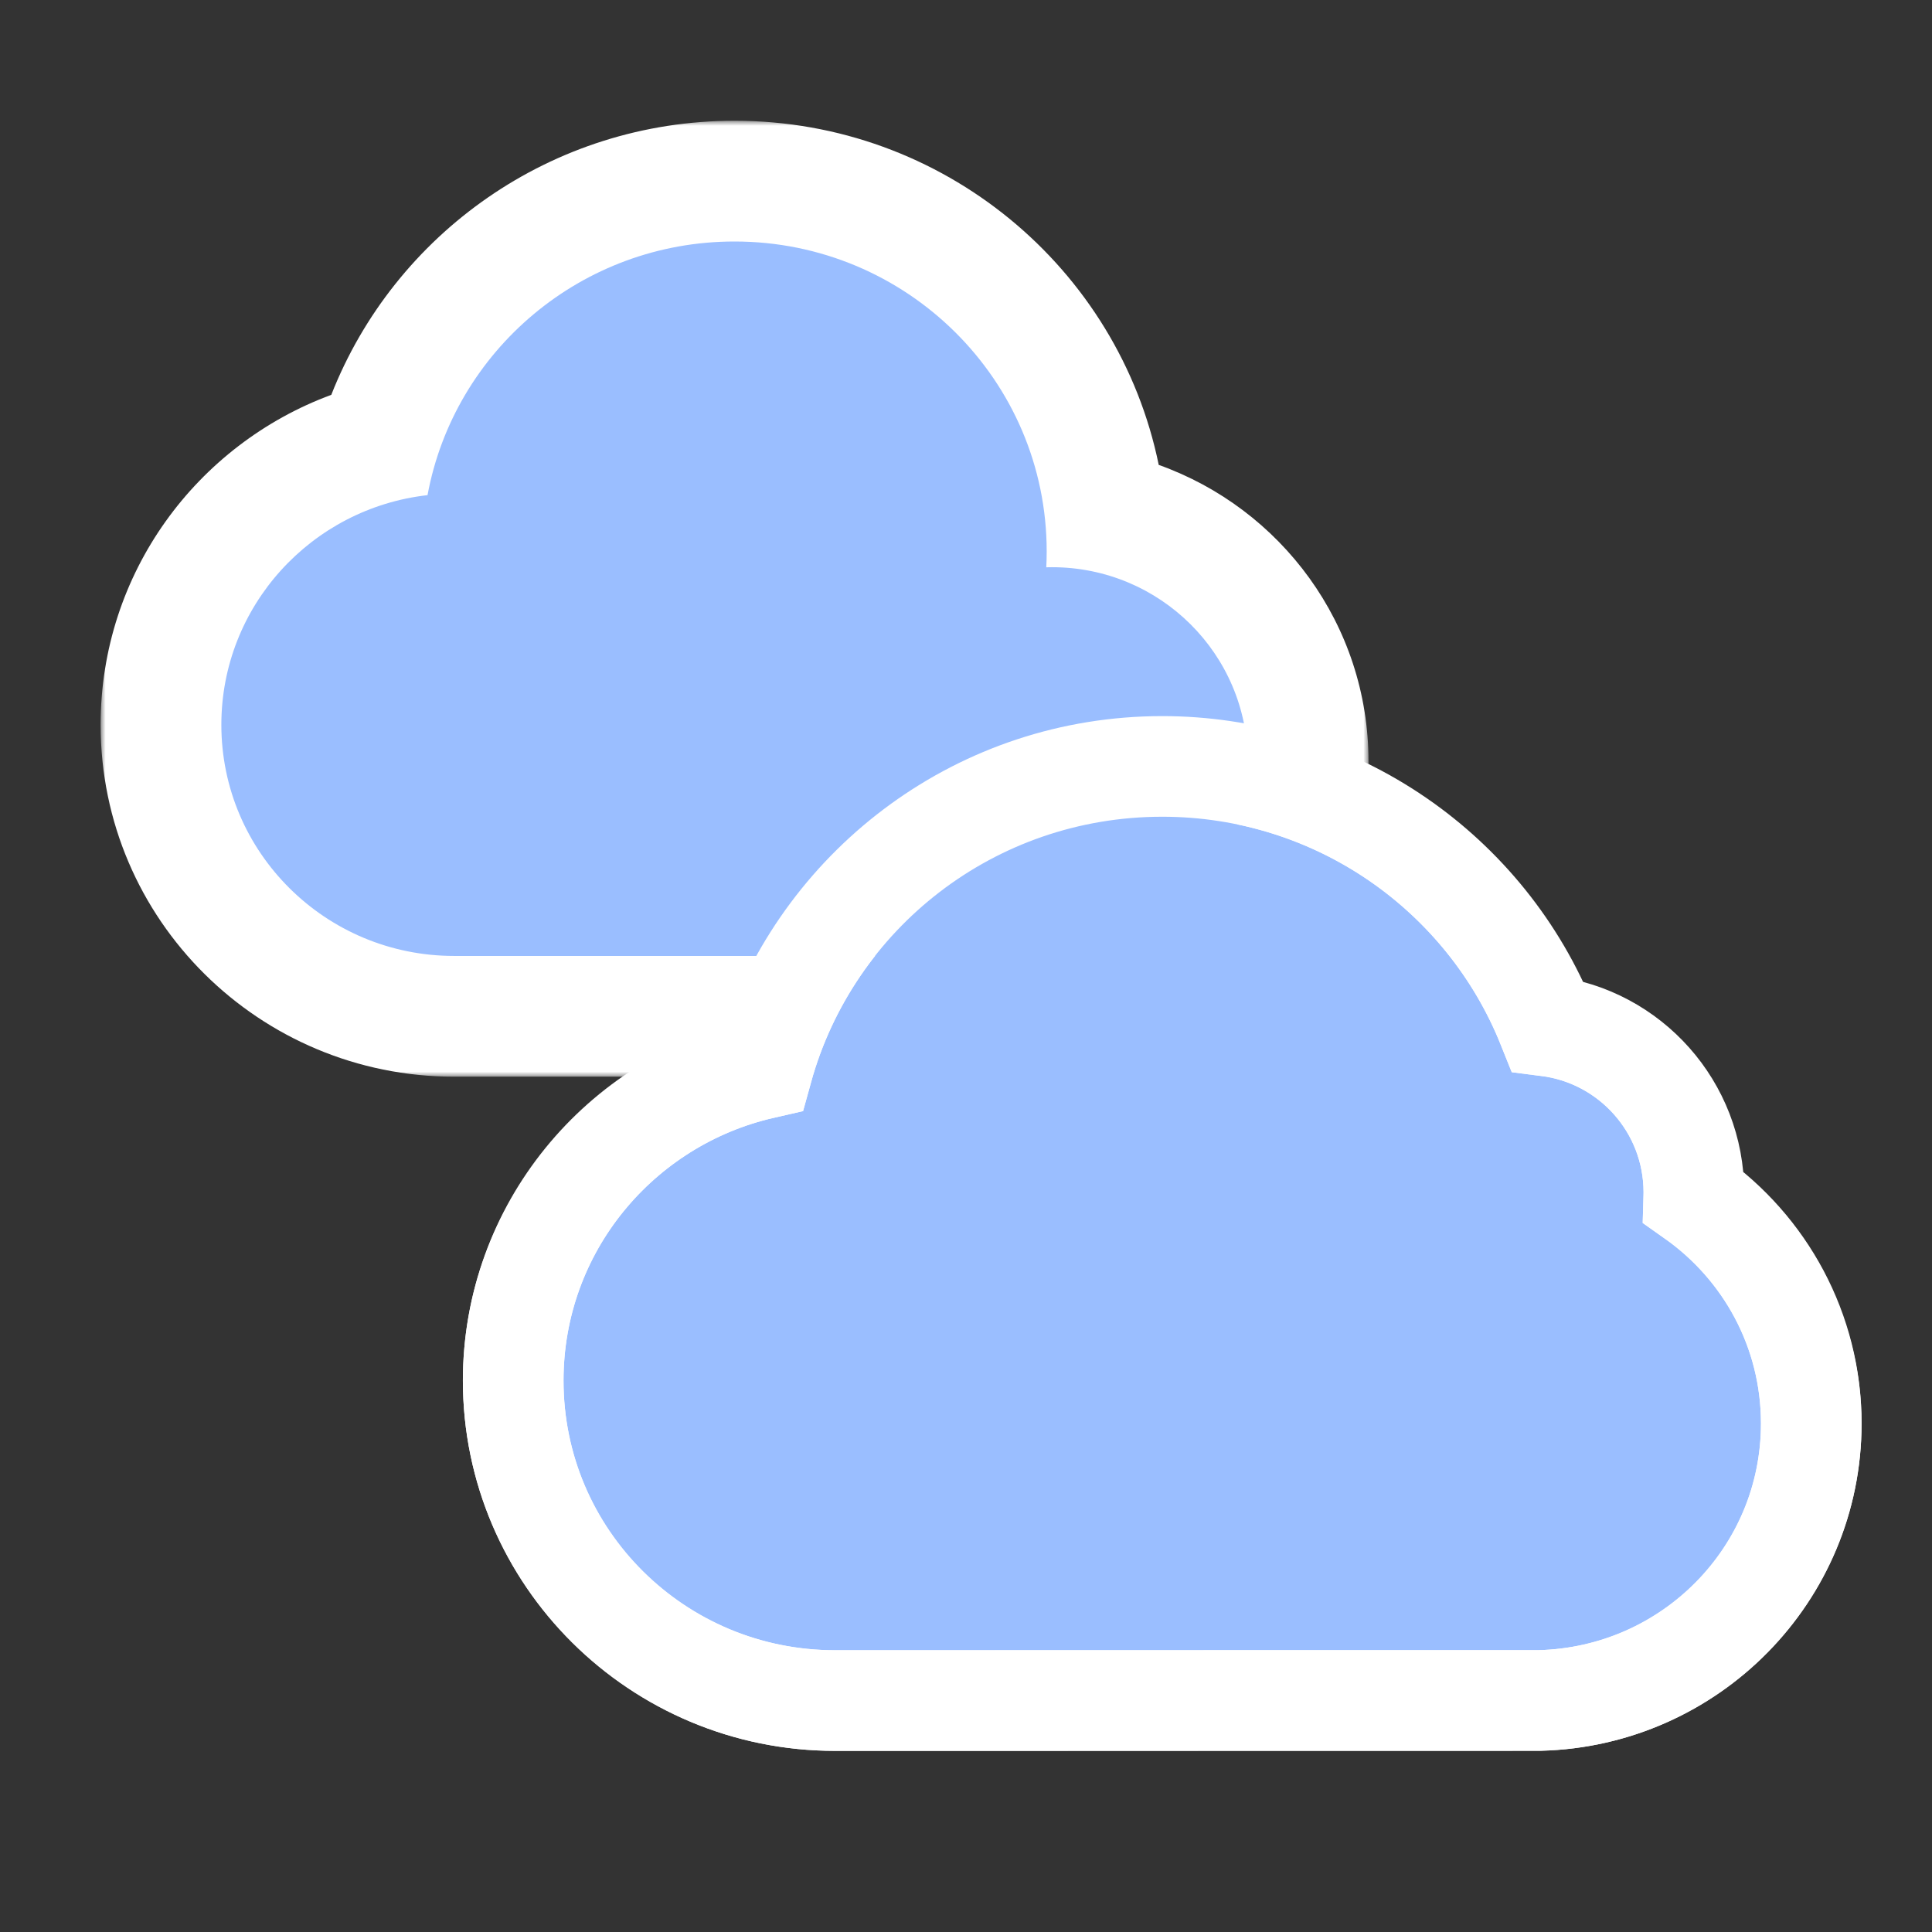 <svg width="192" height="192" fill="none" version="1.1" viewBox="0 0 192 192" xmlns="http://www.w3.org/2000/svg">
 <rect x="0" y="0" width="192" height="192" fill="#333333" stroke="none"/>
 <mask id="path-1-outside-1" x="10" y="12" width="126" height="95" fill="black" maskUnits="userSpaceOnUse">
  <rect x="10" y="12" width="126" height="95" fill="#fff"/>
  <path d="m105.07 94.993c10.501-0.277 18.928-8.816 18.928-19.309 0-10.668-8.71-19.316-19.454-19.316-0.189 0-0.377 0.003-0.565 0.008 0.026-0.521 0.04-1.046 0.04-1.574 0-17.011-13.889-30.802-31.021-30.802-15.208 0-27.86 10.867-30.51 25.207-11.531 1.303-20.49 11.024-20.49 22.822 0 12.686 10.358 22.971 23.134 22.971h59.938v-0.007z" clip-rule="evenodd" fill-rule="evenodd"/>
 </mask>
 <path d="m73 12c-18.202 0-33.805 11.261-40.076 27.238-13.35 4.93-22.924 17.701-22.924 32.791 0 19.394 15.811 34.971 35.135 34.971h71.938v-2.592c11.11-4.81 18.928-15.816 18.928-28.725 0-13.64-8.73-25.158-20.848-29.482-4.007-19.566-21.416-34.201-42.152-34.201z" mask="url(#path-1-outside-1)" style="fill:#fff"/>
 <path d="m152.92 168.99h0.066l0.065-2e-3c14.921-0.393 26.951-12.534 26.951-27.526 0-9.287-4.624-17.482-11.674-22.462 5e-3 -0.167 7e-3 -0.334 7e-3 -0.502 0-8.488-6.345-15.494-14.551-16.534-6.061-15.127-20.925-25.799-38.282-25.799-18.936 0-34.913 12.704-39.716 30.046-14.178 3.247-24.784 15.864-24.784 30.988 0 17.595 14.356 31.799 31.99 31.799h6e-4l69.928-8e-3z" fill="#9ABEFF" stroke="#fff" stroke-width="10"/>
 <path d="m105.07 94.993c10.501-0.277 18.928-8.816 18.928-19.309 0-10.668-8.71-19.316-19.454-19.316-0.189 0-0.377 0.003-0.565 0.008 0.026-0.521 0.04-1.046 0.04-1.574 0-17.011-13.889-30.802-31.021-30.802-15.208 0-27.86 10.867-30.51 25.207-11.531 1.303-20.49 11.024-20.49 22.822 0 12.686 10.358 22.971 23.134 22.971h59.938v-0.007z" clip-rule="evenodd" fill="#9ABEFF" fill-rule="evenodd"/>
 <path d="m115.5 71.166c-20.17 0-37.297 12.976-43.553 31.045-14.987 4.691-25.947 18.528-25.947 34.99 0 20.315 16.671 36.799 36.99 36.799l69.928-8e-3h0.143l0.119-4e-3c17.56-0.462 31.82-14.856 31.82-32.523 0-10.004-4.701-18.837-11.838-24.795-0.785-9.172-7.27-16.73-15.955-19.043-7.398-15.631-23.283-26.461-41.707-26.461zm0 10c15.307 0 28.327 9.399 33.641 22.66l1.094 2.731 2.92 0.369c5.746 0.728 10.178 5.578 10.178 11.574 0 0.128-7e-4 0.244-4e-3 0.352l-0.08 2.686 2.193 1.549c5.78 4.083 9.559 10.752 9.559 18.379 0 12.317-9.8 22.204-22.082 22.527h-0.012l-69.916 0.008c-14.949 0-26.99-11.924-26.99-26.799 0-12.786 8.941-23.376 20.9-26.115l2.906-0.664 0.795-2.875c4.21-15.199 18.198-26.381 34.898-26.381z" style="color-rendering:auto;color:#000000;dominant-baseline:auto;fill:#fff;font-feature-settings:normal;font-variant-alternates:normal;font-variant-caps:normal;font-variant-ligatures:normal;font-variant-numeric:normal;font-variant-position:normal;image-rendering:auto;isolation:auto;mix-blend-mode:normal;shape-padding:0;shape-rendering:auto;solid-color:#000000;text-decoration-color:#000000;text-decoration-line:none;text-decoration-style:solid;text-indent:0;text-orientation:mixed;text-transform:none;white-space:normal"/>
</svg>
